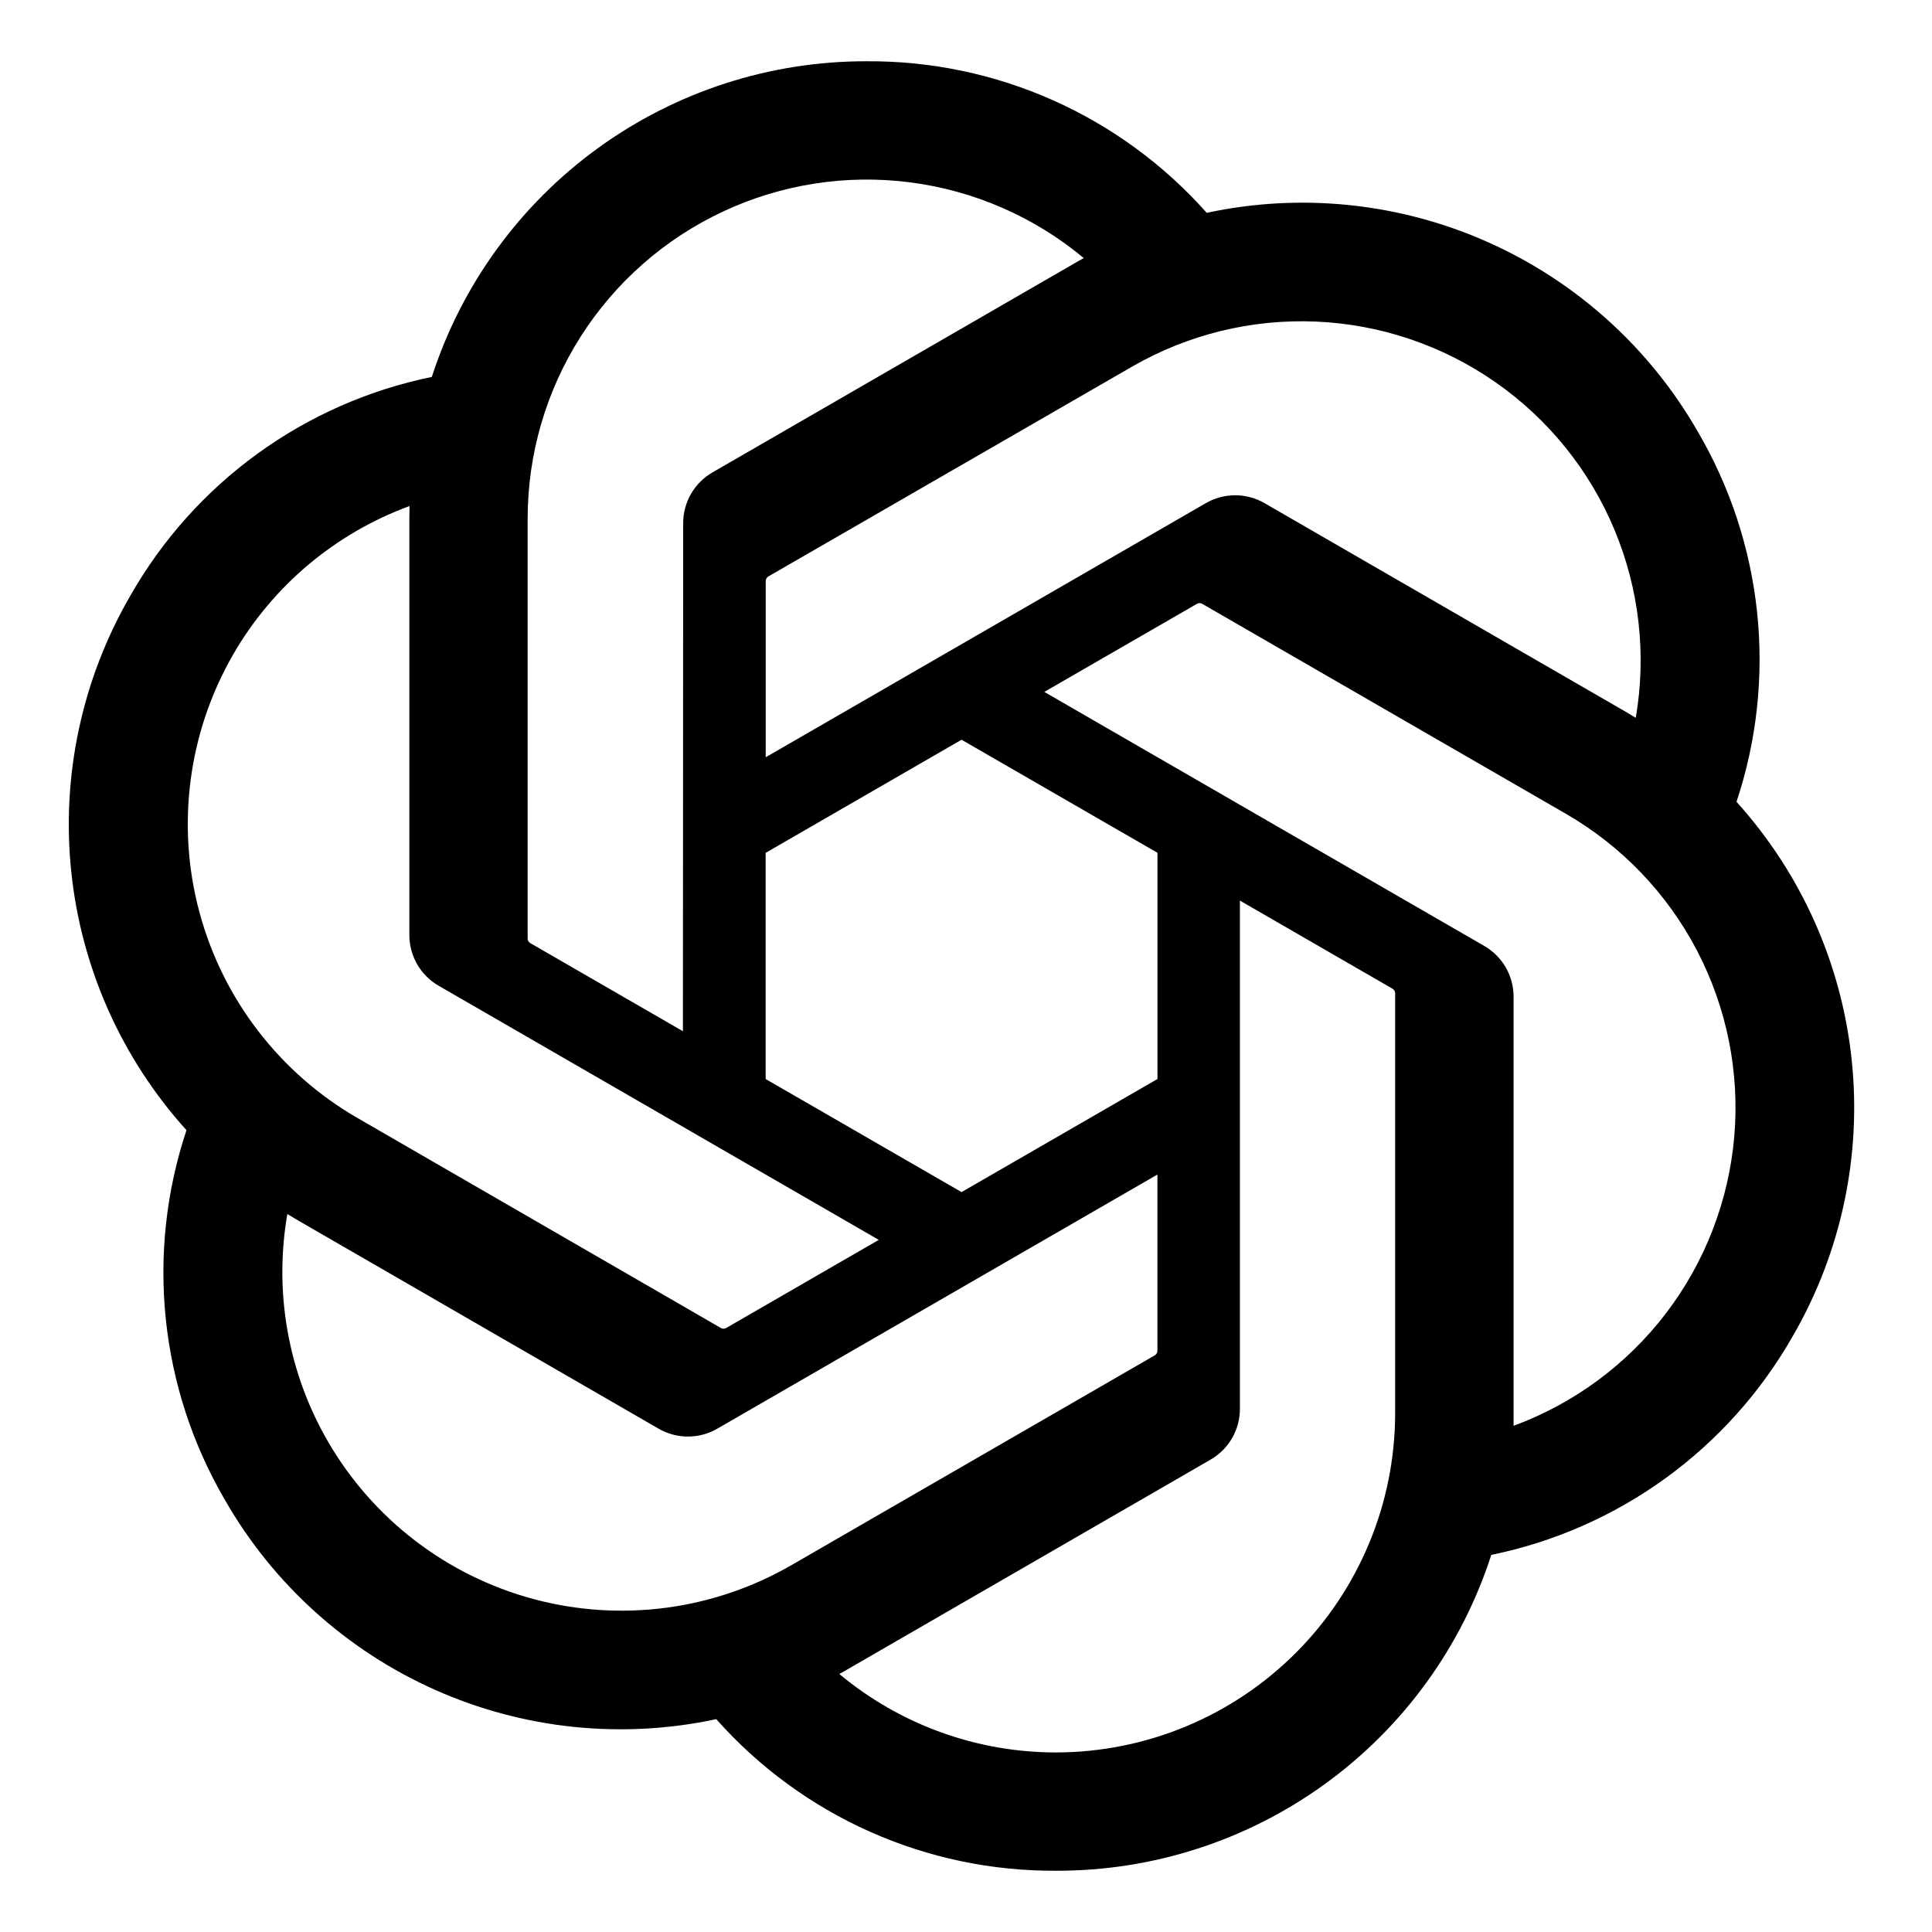 <svg xmlns="http://www.w3.org/2000/svg" viewBox="0 0 100 100" fill="none">
    <path fill="currentColor" stroke-width="6" d="M89.881 41.502C90.931 38.349 91.295 35.009 90.949 31.704C90.603 28.399 89.555 25.206 87.876 22.338C85.386 18.002 81.582 14.568 77.014 12.533C72.446 10.498 67.35 9.967 62.46 11.016C60.255 8.531 57.544 6.545 54.509 5.192C51.474 3.839 48.185 3.15 44.862 3.171C39.863 3.159 34.99 4.735 30.944 7.671C26.898 10.608 23.889 14.753 22.351 19.51C19.095 20.176 16.018 21.531 13.327 23.483C10.637 25.435 8.394 27.939 6.749 30.828C4.24 35.153 3.168 40.163 3.69 45.136C4.211 50.109 6.299 54.788 9.652 58.498C8.602 61.651 8.238 64.991 8.584 68.296C8.93 71.601 9.977 74.794 11.657 77.662C14.147 81.998 17.951 85.431 22.519 87.466C27.087 89.501 32.183 90.033 37.073 88.983C39.278 91.469 41.989 93.455 45.024 94.808C48.059 96.161 51.348 96.85 54.67 96.829C59.672 96.842 64.548 95.265 68.595 92.327C72.643 89.389 75.652 85.24 77.189 80.481C80.445 79.814 83.522 78.46 86.213 76.508C88.903 74.556 91.146 72.051 92.791 69.163C95.297 64.838 96.366 59.829 95.843 54.858C95.32 49.887 93.233 45.21 89.881 41.502ZM54.678 90.706C50.572 90.712 46.595 89.274 43.442 86.644C43.585 86.567 43.834 86.43 43.996 86.33L62.645 75.558C63.113 75.292 63.502 74.906 63.771 74.44C64.04 73.973 64.181 73.444 64.177 72.905V46.615L72.06 51.166C72.101 51.187 72.136 51.217 72.163 51.255C72.19 51.292 72.207 51.336 72.213 51.382V73.154C72.207 77.805 70.358 82.263 67.071 85.553C63.785 88.843 59.328 90.696 54.678 90.706ZM16.967 74.6C14.911 71.047 14.17 66.884 14.873 62.839C15.012 62.922 15.254 63.07 15.427 63.169L34.076 73.941C34.54 74.213 35.069 74.356 35.607 74.356C36.146 74.356 36.674 74.213 37.139 73.941L59.907 60.795V69.898C59.909 69.944 59.9 69.99 59.881 70.033C59.861 70.075 59.831 70.112 59.794 70.139L40.943 81.024C36.91 83.346 32.121 83.974 27.627 82.77C23.132 81.566 19.298 78.627 16.967 74.6ZM12.061 33.889C14.109 30.331 17.343 27.607 21.197 26.194C21.197 26.354 21.188 26.639 21.188 26.836V48.38C21.185 48.918 21.325 49.447 21.594 49.913C21.863 50.379 22.251 50.765 22.719 51.031L45.486 64.176L37.604 68.727C37.565 68.753 37.521 68.768 37.474 68.772C37.428 68.776 37.381 68.769 37.338 68.751L18.485 57.857C14.46 55.526 11.523 51.694 10.319 47.201C9.115 42.708 9.741 37.921 12.061 33.889ZM76.821 48.959L54.054 35.813L61.936 31.264C61.975 31.238 62.019 31.223 62.066 31.218C62.112 31.214 62.159 31.222 62.202 31.24L81.055 42.124C83.943 43.793 86.297 46.249 87.839 49.207C89.382 52.164 90.05 55.5 89.766 58.824C89.481 62.147 88.255 65.321 86.233 67.973C84.209 70.625 81.473 72.646 78.343 73.799C78.343 73.636 78.343 73.352 78.343 73.154V51.611C78.347 51.074 78.209 50.545 77.941 50.079C77.674 49.613 77.287 49.227 76.821 48.959ZM84.667 37.152C84.528 37.067 84.286 36.921 84.113 36.822L65.464 26.05C64.999 25.778 64.471 25.635 63.933 25.635C63.395 25.635 62.866 25.778 62.401 26.05L39.633 39.196V30.093C39.631 30.047 39.64 30 39.659 29.958C39.679 29.916 39.709 29.879 39.746 29.851L58.598 18.976C61.486 17.311 64.788 16.502 68.119 16.645C71.45 16.788 74.671 17.877 77.405 19.784C80.14 21.69 82.275 24.336 83.561 27.412C84.847 30.488 85.231 33.866 84.667 37.152ZM35.348 53.376L27.464 48.825C27.423 48.804 27.387 48.774 27.36 48.736C27.333 48.698 27.316 48.655 27.311 48.609V26.836C27.313 23.502 28.265 20.236 30.055 17.423C31.846 14.61 34.4 12.365 37.42 10.951C40.441 9.536 43.801 9.012 47.108 9.438C50.416 9.864 53.533 11.224 56.096 13.358C55.954 13.435 55.706 13.572 55.542 13.672L36.893 24.443C36.425 24.709 36.037 25.095 35.767 25.561C35.498 26.027 35.358 26.557 35.361 27.095L35.348 53.376ZM39.63 44.144L49.77 38.288L59.91 44.14V55.85L49.77 61.703L39.63 55.85V44.144Z" />
</svg>
